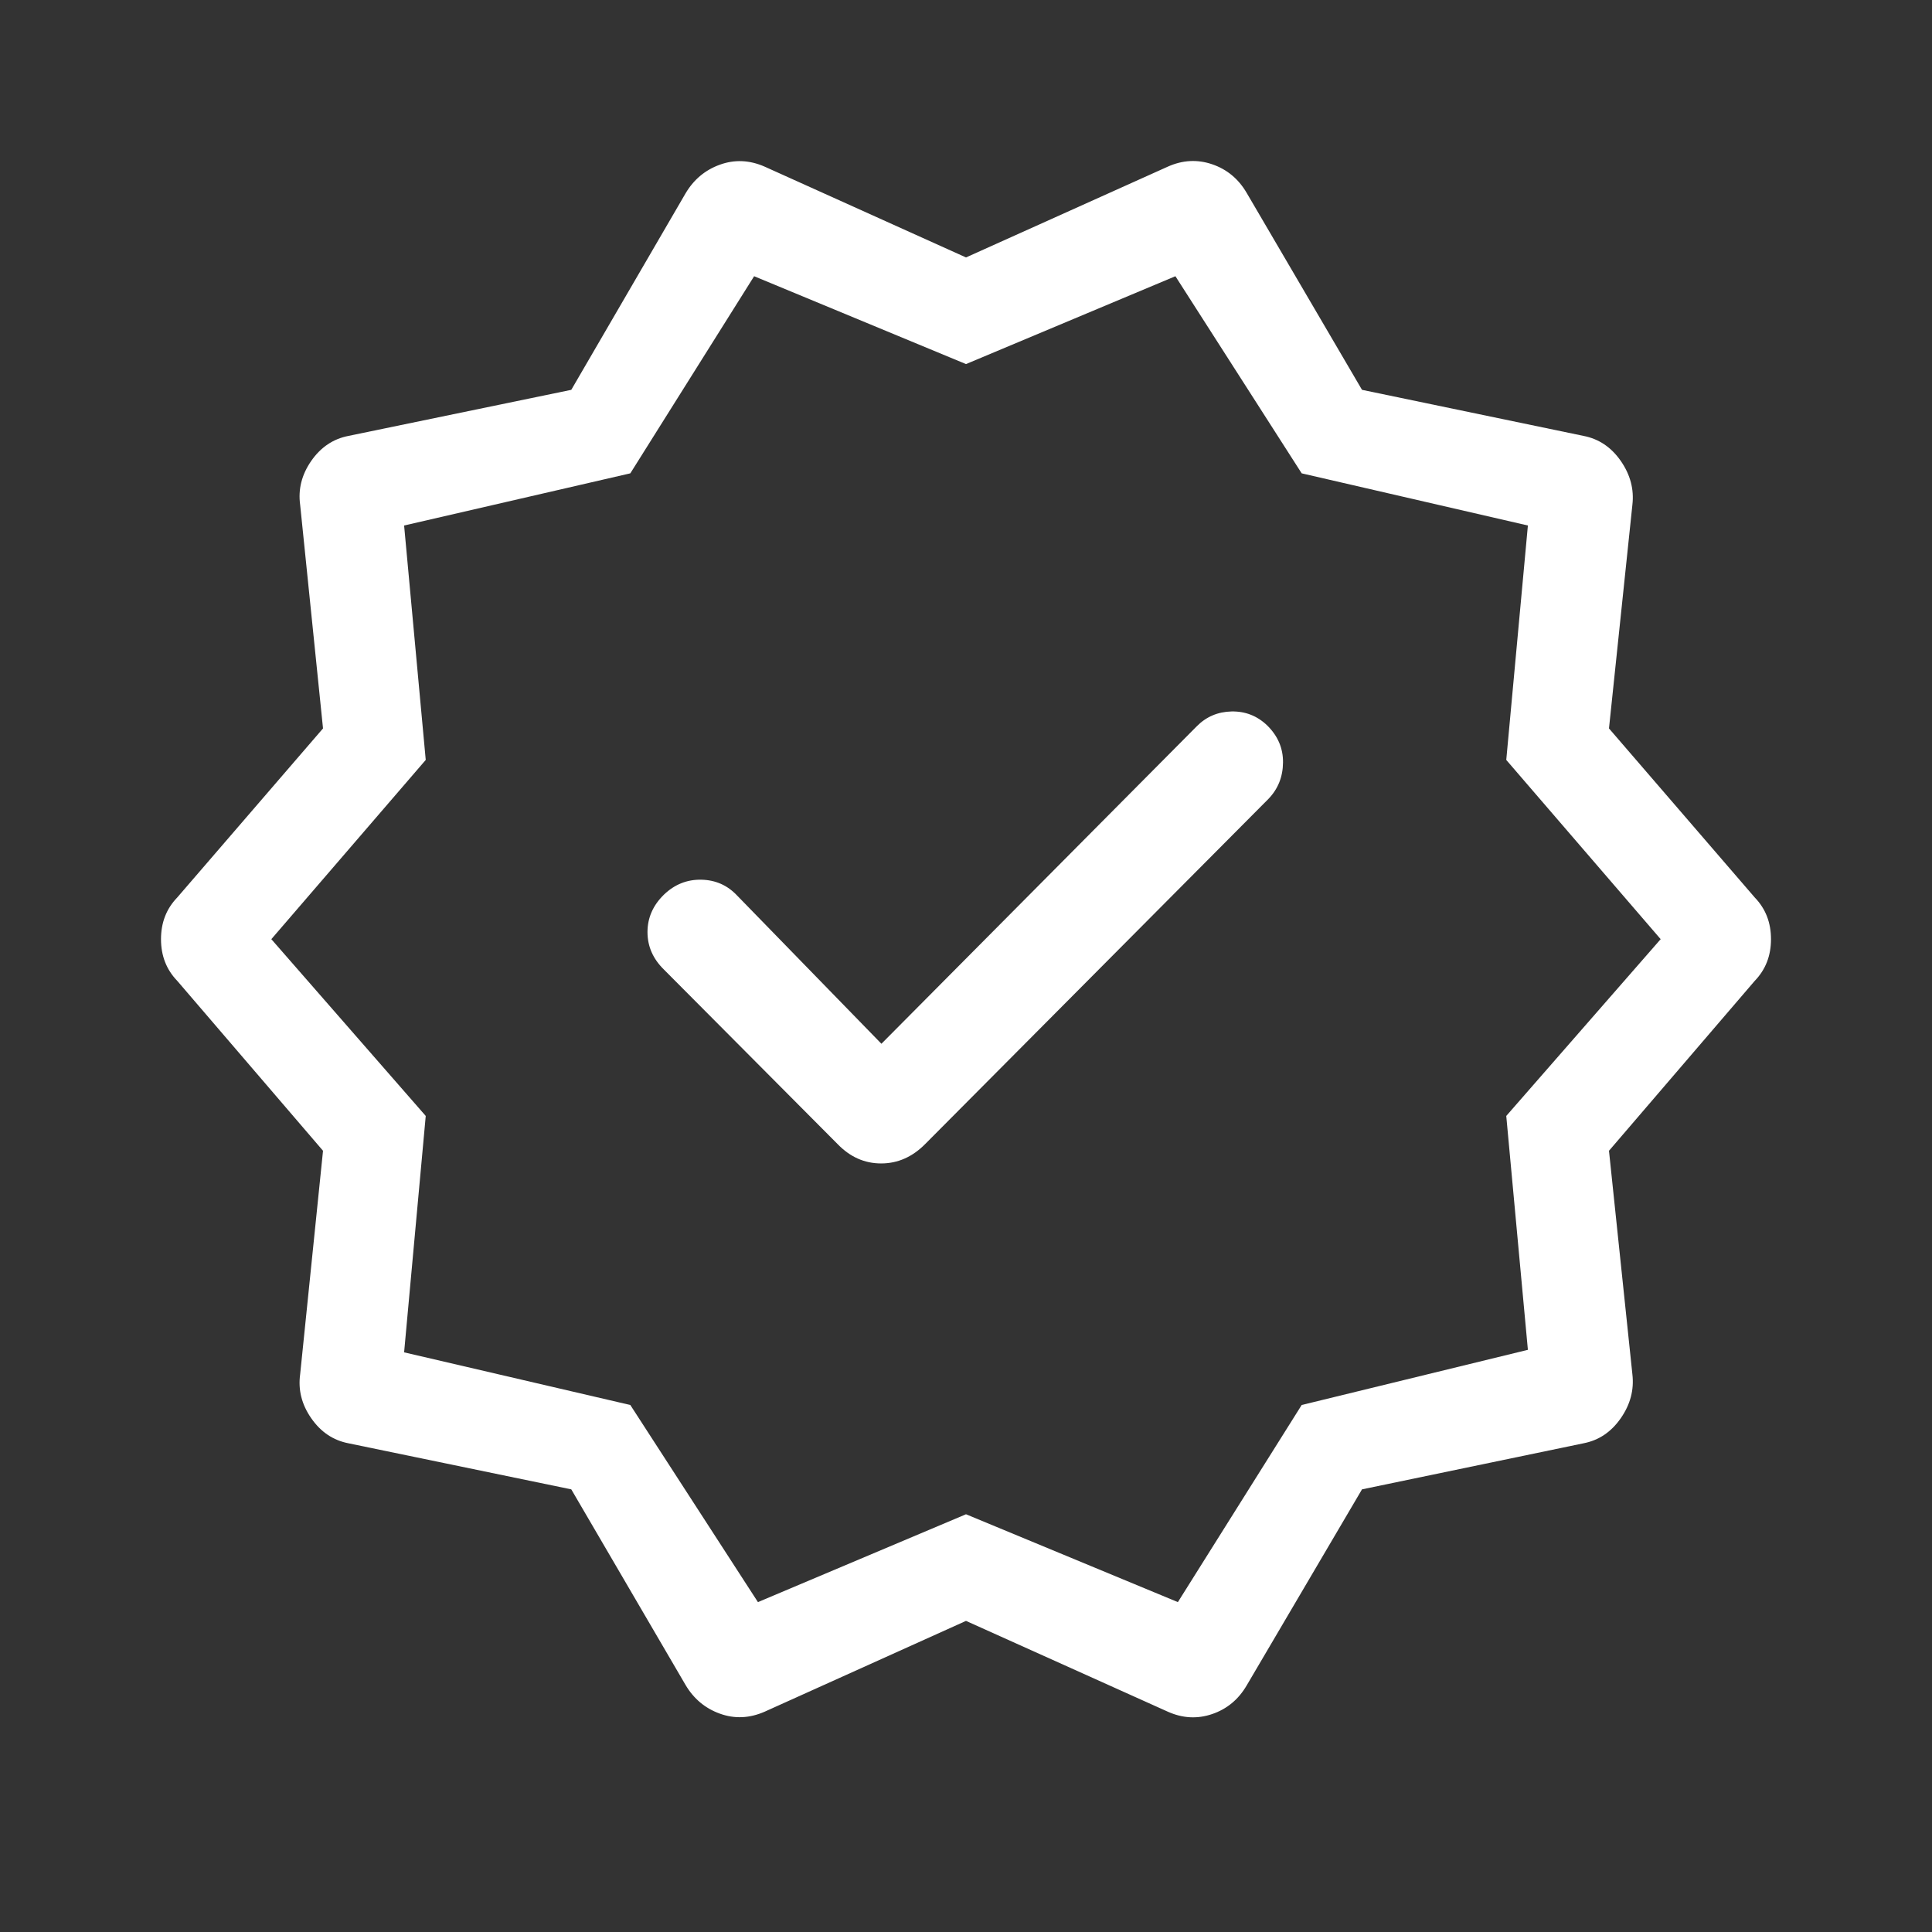 <svg width="36" height="36" viewBox="0 0 36 36" fill="none" xmlns="http://www.w3.org/2000/svg">
<rect x="0" y="0" width="36" height="36" fill="#333333" stroke="none"/>
<g id="Our Services=QA">
<path id="Vector" d="M12.772 31.393L10.645 27.752L6.495 26.894C6.209 26.839 5.977 26.683 5.799 26.426C5.621 26.17 5.553 25.897 5.593 25.607L6.019 21.443L3.303 18.277C3.101 18.068 3 17.809 3 17.5C3 17.191 3.101 16.932 3.303 16.723L6.019 13.573L5.593 9.408C5.553 9.119 5.621 8.846 5.799 8.589C5.977 8.333 6.209 8.177 6.495 8.122L10.645 7.264L12.772 3.607C12.924 3.348 13.138 3.168 13.413 3.069C13.688 2.969 13.967 2.982 14.248 3.105L18 4.797L21.761 3.105C22.036 2.982 22.311 2.967 22.587 3.061C22.862 3.155 23.076 3.332 23.228 3.591L25.379 7.264L29.505 8.122C29.791 8.177 30.023 8.333 30.201 8.589C30.379 8.846 30.451 9.119 30.417 9.408L29.981 13.573L32.697 16.723C32.899 16.932 33 17.191 33 17.5C33 17.809 32.899 18.068 32.697 18.277L29.981 21.443L30.417 25.607C30.451 25.897 30.379 26.17 30.201 26.426C30.023 26.683 29.791 26.839 29.505 26.894L25.379 27.752L23.228 31.409C23.076 31.668 22.862 31.845 22.587 31.939C22.311 32.033 22.036 32.018 21.761 31.895L18 30.203L14.248 31.895C13.967 32.018 13.688 32.031 13.413 31.931C13.138 31.832 12.924 31.652 12.772 31.393ZM14.123 29.853L18 28.216L21.948 29.853L24.255 26.18L28.47 25.152L28.067 20.794L30.944 17.5L28.067 14.16L28.47 9.792L24.255 8.82L21.902 5.147L18 6.784L14.052 5.147L11.745 8.82L7.53 9.792L7.933 14.16L5.056 17.5L7.933 20.794L7.53 25.199L11.745 26.18L14.123 29.853ZM16.424 19.449L13.734 16.686C13.554 16.495 13.332 16.397 13.067 16.392C12.802 16.387 12.57 16.48 12.373 16.669C12.167 16.869 12.065 17.103 12.065 17.368C12.065 17.634 12.167 17.867 12.373 18.068L15.608 21.319C15.84 21.559 16.11 21.679 16.419 21.679C16.727 21.679 17 21.559 17.238 21.319L23.637 14.885C23.815 14.699 23.905 14.473 23.907 14.208C23.91 13.943 23.811 13.713 23.612 13.517C23.425 13.338 23.203 13.252 22.948 13.257C22.692 13.263 22.476 13.355 22.299 13.534L16.424 19.449Z" fill="white"/>
</g>
</svg>
